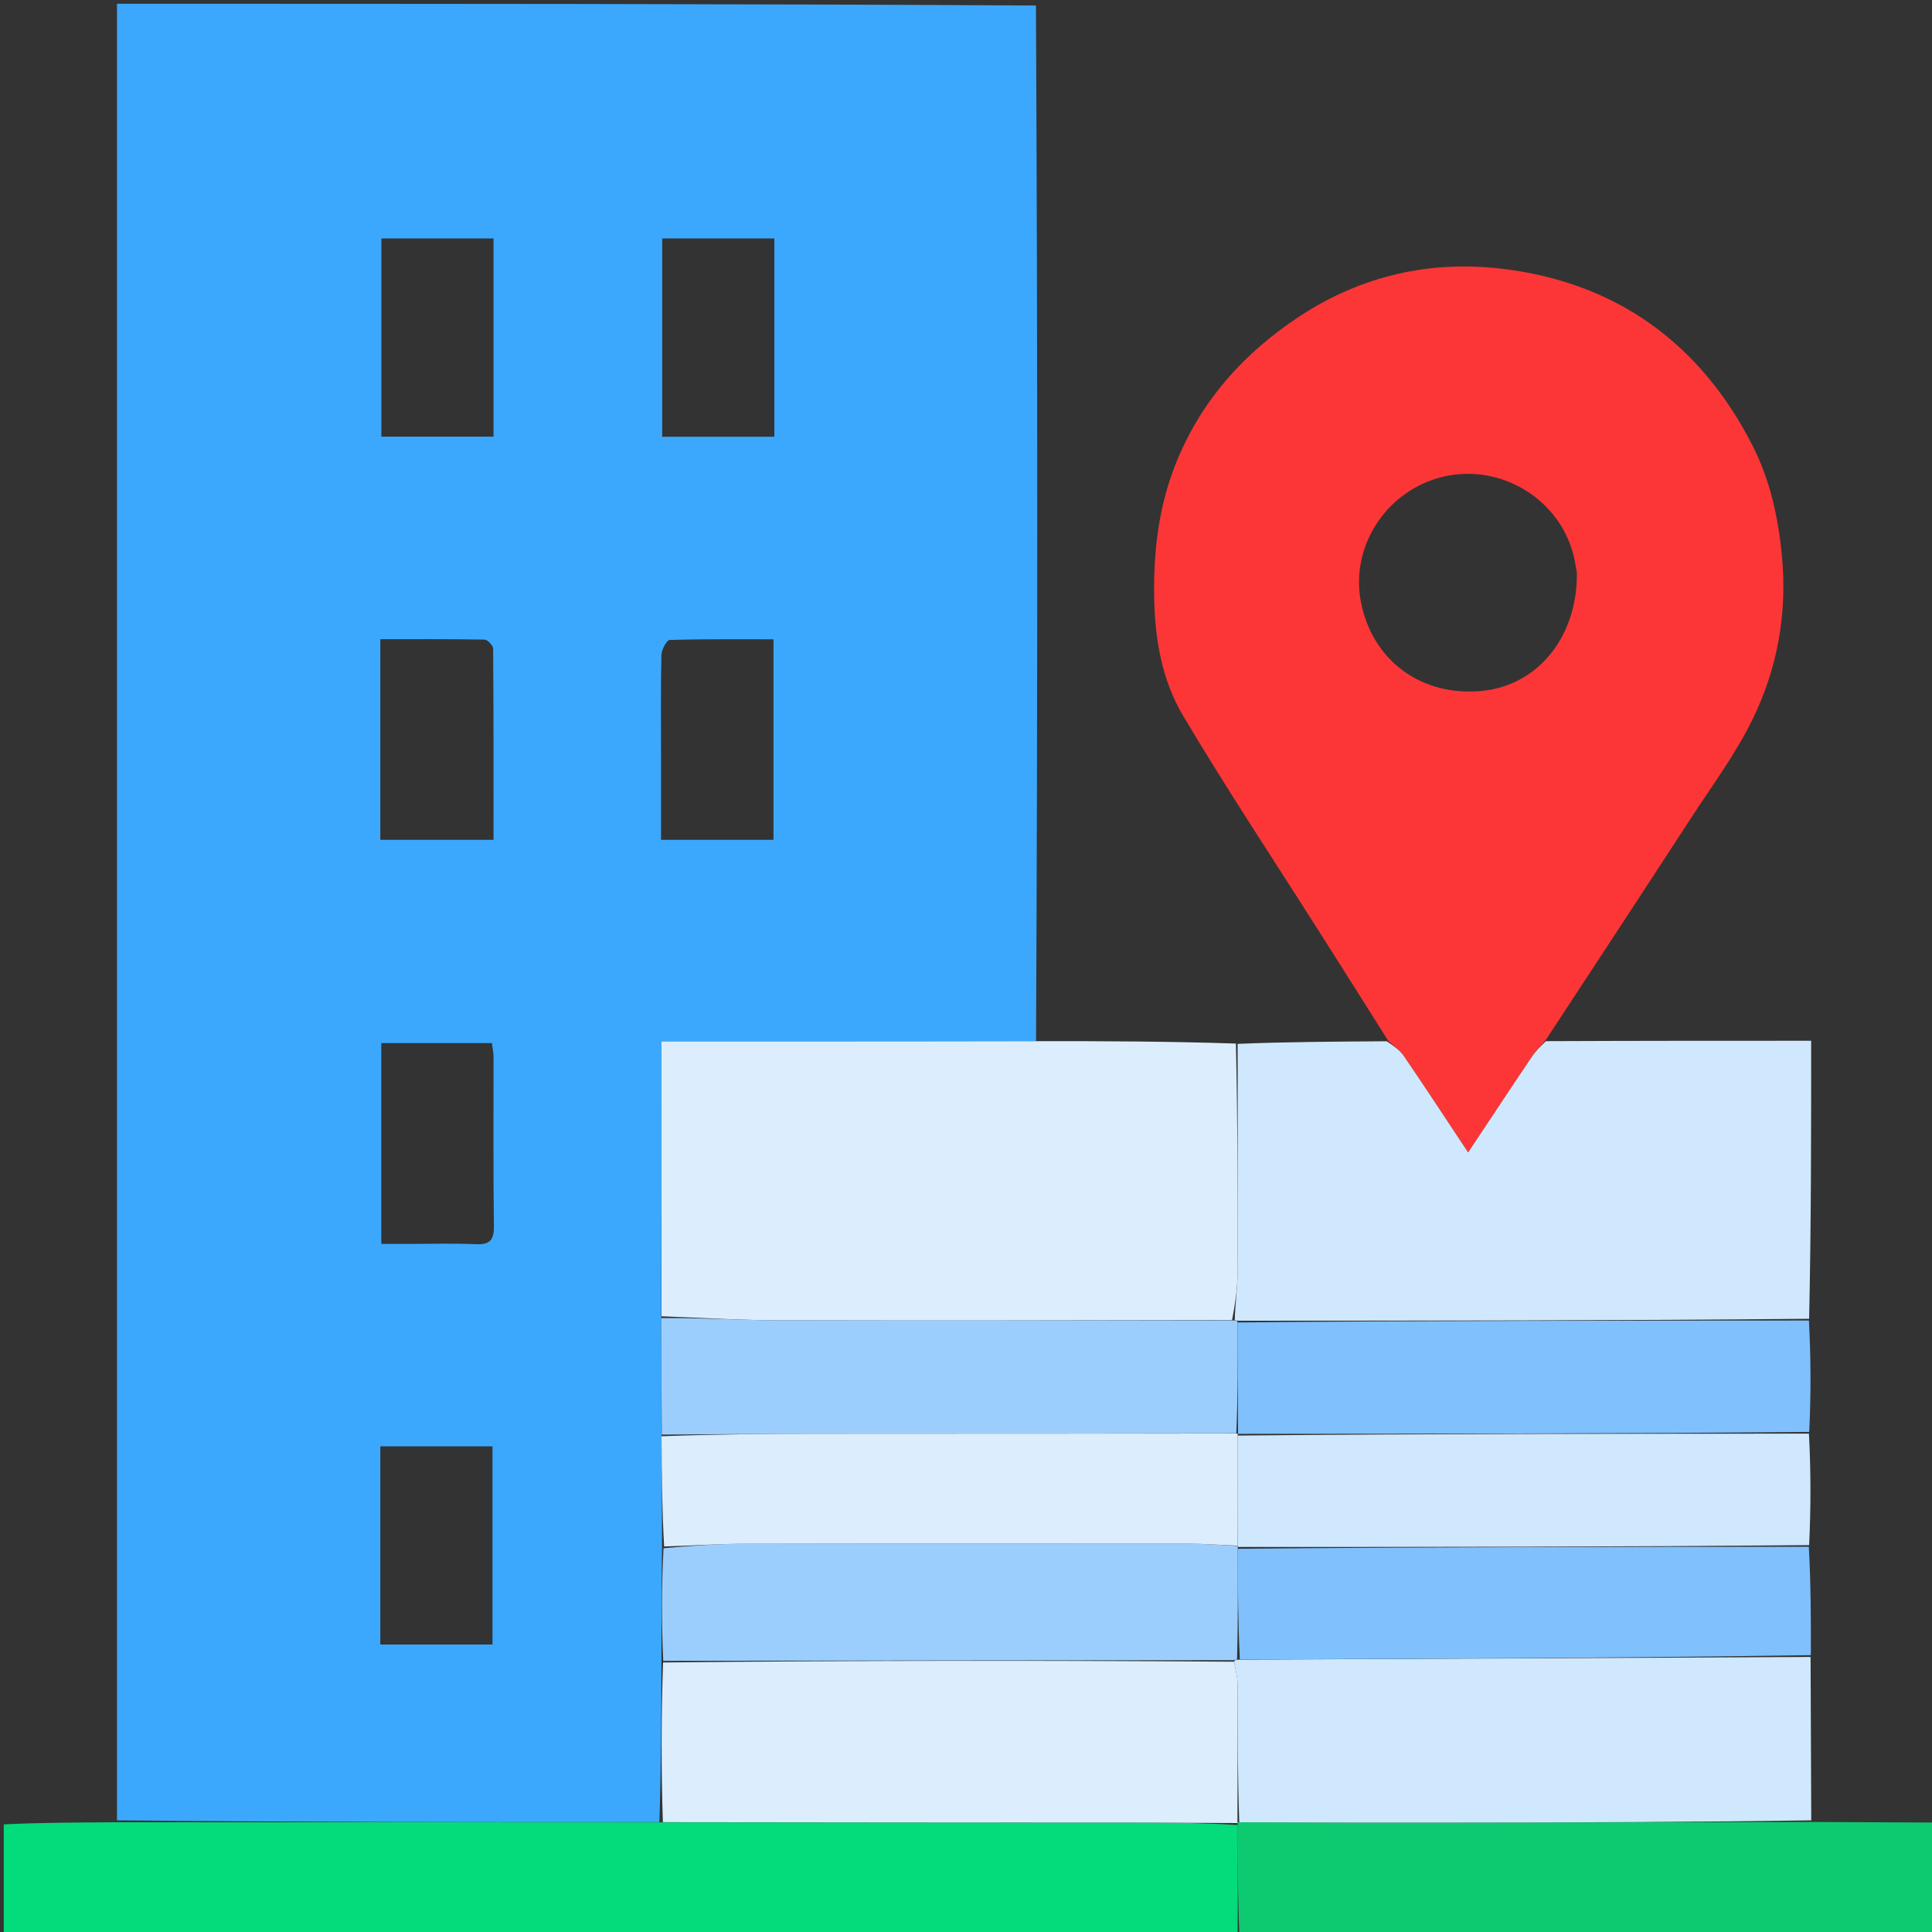 <svg width="20" height="20" viewBox="0 0 20 20" fill="none" xmlns="http://www.w3.org/2000/svg">
<rect x="0" y="0" width="20" height="20" fill="#333333" stroke="none"/>
<g clip-path="url(#clip0_11_797)">
<path d="M1.211 0.039C4.376 0.039 7.541 0.039 10.724 0.057C10.742 3.642 10.742 7.209 10.725 10.778C9.423 10.781 8.139 10.781 6.848 10.781C6.848 11.755 6.848 12.69 6.845 13.645C6.845 14.059 6.848 14.455 6.848 14.868C6.849 15.259 6.854 15.633 6.853 16.024C6.848 16.426 6.848 16.811 6.847 17.212C6.845 17.773 6.844 18.317 6.826 18.863C4.941 18.864 3.076 18.863 1.211 18.844C1.211 12.564 1.211 6.301 1.211 0.039ZM4.242 12.877C4.469 12.877 4.697 12.87 4.924 12.88C5.068 12.886 5.115 12.84 5.113 12.693C5.105 12.108 5.11 11.523 5.109 10.939C5.109 10.89 5.097 10.841 5.092 10.798C4.7 10.798 4.326 10.798 3.947 10.798C3.947 11.492 3.947 12.172 3.947 12.877C4.039 12.877 4.122 12.877 4.242 12.877ZM6.843 7.832C6.843 8.121 6.843 8.41 6.843 8.694C7.253 8.694 7.626 8.694 8.007 8.694C8.007 8 8.007 7.321 8.007 6.618C7.643 6.618 7.287 6.614 6.932 6.625C6.901 6.626 6.849 6.725 6.847 6.78C6.839 7.117 6.843 7.455 6.843 7.832ZM3.937 7.52C3.937 7.912 3.937 8.304 3.937 8.694C4.346 8.694 4.719 8.694 5.109 8.694C5.109 8.025 5.11 7.371 5.105 6.716C5.105 6.683 5.048 6.622 5.016 6.621C4.662 6.615 4.307 6.617 3.937 6.617C3.937 6.924 3.937 7.202 3.937 7.52ZM3.937 16.113C3.937 16.416 3.937 16.718 3.937 17.024C4.34 17.024 4.713 17.024 5.098 17.024C5.098 16.335 5.098 15.657 5.098 14.972C4.708 14.972 4.33 14.972 3.937 14.972C3.937 15.349 3.937 15.711 3.937 16.113ZM5.109 3.418C5.109 3.102 5.109 2.786 5.109 2.468C4.706 2.468 4.333 2.468 3.948 2.468C3.948 3.157 3.948 3.835 3.948 4.52C4.337 4.52 4.715 4.52 5.109 4.52C5.109 4.156 5.109 3.806 5.109 3.418ZM8.016 3.691C8.016 3.285 8.016 2.879 8.016 2.468C7.614 2.468 7.24 2.468 6.855 2.468C6.855 3.157 6.855 3.834 6.855 4.521C7.244 4.521 7.623 4.521 8.016 4.521C8.016 4.248 8.016 3.989 8.016 3.691Z" fill="#3CA8FD"/>
<path d="M0.039 18.886C0.417 18.867 0.796 18.867 1.192 18.864C3.076 18.863 4.941 18.864 6.843 18.865C8.539 18.866 10.199 18.866 11.858 18.867C12.177 18.868 12.496 18.872 12.814 18.893C12.813 19.287 12.813 19.663 12.812 20.039C8.555 20.039 4.297 20.039 0.039 20.039C0.039 19.658 0.039 19.281 0.039 18.886Z" fill="#04DB7B"/>
<path d="M12.831 20.039C12.813 19.663 12.813 19.287 12.813 18.89C12.812 18.869 12.81 18.862 12.829 18.864C13.594 18.867 14.341 18.868 15.088 18.867C16.308 18.866 17.529 18.863 18.75 18.861C19.168 18.863 19.585 18.865 20.021 18.867C20.039 19.257 20.039 19.647 20.039 20.039C17.642 20.039 15.246 20.039 12.831 20.039Z" fill="#0DCA71"/>
<path d="M10.725 10.778C11.42 10.777 12.098 10.78 12.794 10.803C12.812 11.61 12.815 12.396 12.811 13.183C12.81 13.344 12.785 13.504 12.754 13.666C11.181 13.669 9.627 13.672 8.073 13.668C7.665 13.667 7.257 13.641 6.848 13.626C6.848 12.69 6.848 11.755 6.848 10.781C8.139 10.781 9.423 10.781 10.725 10.778Z" fill="#DCEEFE"/>
<path d="M12.814 18.872C12.496 18.872 12.177 18.868 11.858 18.867C10.199 18.866 8.539 18.866 6.862 18.863C6.844 18.317 6.845 17.773 6.864 17.21C8.847 17.189 10.81 17.188 12.776 17.202C12.79 17.288 12.811 17.358 12.811 17.427C12.813 17.905 12.811 18.384 12.81 18.862C12.81 18.862 12.812 18.869 12.814 18.872Z" fill="#DCEEFE"/>
<path d="M12.774 17.186C10.81 17.188 8.847 17.189 6.866 17.193C6.848 16.811 6.848 16.426 6.869 16.027C7.169 16 7.447 15.981 7.725 15.981C9.247 15.978 10.768 15.979 12.29 15.98C12.464 15.98 12.638 15.994 12.812 16.004C12.813 16.008 12.813 16.014 12.813 16.033C12.814 16.426 12.816 16.801 12.806 17.179C12.788 17.183 12.781 17.184 12.774 17.186Z" fill="#9CCEFD"/>
<path d="M6.845 13.645C7.257 13.641 7.665 13.667 8.073 13.668C9.627 13.672 11.181 13.669 12.764 13.669C12.799 13.67 12.806 13.671 12.812 13.69C12.813 14.084 12.815 14.46 12.798 14.838C11.342 14.841 9.906 14.841 8.469 14.842C7.93 14.843 7.39 14.848 6.851 14.851C6.848 14.455 6.845 14.059 6.845 13.645Z" fill="#9CCEFD"/>
<path d="M6.848 14.868C7.39 14.848 7.93 14.843 8.469 14.842C9.906 14.841 11.343 14.841 12.797 14.84C12.815 14.84 12.813 14.843 12.813 14.861C12.812 15.254 12.812 15.627 12.812 16.001C12.638 15.994 12.464 15.98 12.29 15.98C10.768 15.979 9.247 15.978 7.725 15.981C7.447 15.981 7.169 16 6.875 16.009C6.854 15.633 6.85 15.259 6.848 14.868Z" fill="#DCEEFE"/>
<path d="M14.373 10.778C14.14 10.408 13.907 10.038 13.672 9.669C13.195 8.916 12.701 8.173 12.246 7.407C12.03 7.043 11.956 6.624 11.948 6.192C11.939 5.698 11.996 5.223 12.186 4.764C12.448 4.132 12.882 3.652 13.448 3.278C14.091 2.853 14.808 2.692 15.556 2.783C16.734 2.925 17.604 3.556 18.143 4.614C18.322 4.967 18.408 5.35 18.446 5.752C18.503 6.35 18.401 6.914 18.145 7.441C17.968 7.805 17.721 8.136 17.499 8.478C17.007 9.235 16.511 9.99 16.003 10.764C15.944 10.835 15.894 10.885 15.856 10.942C15.64 11.262 15.428 11.585 15.198 11.93C14.967 11.583 14.753 11.255 14.532 10.931C14.491 10.871 14.427 10.828 14.373 10.778ZM16.324 5.932C16.312 5.868 16.304 5.803 16.287 5.74C16.135 5.157 15.527 4.795 14.939 4.935C14.354 5.074 13.974 5.655 14.089 6.236C14.209 6.842 14.718 7.214 15.343 7.152C15.917 7.095 16.329 6.598 16.324 5.932Z" fill="#FC3636"/>
<path d="M14.355 10.779C14.427 10.828 14.491 10.871 14.532 10.931C14.753 11.255 14.967 11.582 15.198 11.93C15.428 11.585 15.64 11.262 15.856 10.942C15.894 10.885 15.944 10.835 16.003 10.778C16.922 10.774 17.828 10.774 18.749 10.774C18.749 11.743 18.749 12.688 18.728 13.652C16.742 13.671 14.777 13.671 12.812 13.672C12.806 13.671 12.799 13.67 12.782 13.667C12.786 13.504 12.81 13.344 12.811 13.183C12.815 12.396 12.812 11.61 12.812 10.806C13.32 10.785 13.829 10.783 14.355 10.779Z" fill="#D0E8FE"/>
<path d="M12.776 17.202C12.781 17.184 12.788 17.183 12.824 17.181C14.816 17.172 16.779 17.163 18.743 17.153C18.745 17.711 18.748 18.268 18.75 18.844C17.529 18.863 16.308 18.866 15.088 18.867C14.341 18.868 13.594 18.867 12.829 18.864C12.811 18.384 12.813 17.905 12.811 17.427C12.81 17.358 12.79 17.288 12.776 17.202Z" fill="#D0E8FE"/>
<path d="M12.812 13.69C14.777 13.671 16.742 13.671 18.726 13.67C18.746 14.048 18.748 14.427 18.729 14.823C16.743 14.842 14.778 14.842 12.813 14.843C12.813 14.843 12.815 14.84 12.816 14.838C12.815 14.46 12.814 14.084 12.812 13.69Z" fill="#7FC0FD"/>
<path d="M12.813 14.861C14.778 14.842 16.743 14.842 18.726 14.841C18.746 15.22 18.747 15.598 18.728 15.995C16.742 16.013 14.778 16.014 12.813 16.014C12.813 16.014 12.813 16.008 12.812 16.004C12.812 15.627 12.812 15.254 12.813 14.861Z" fill="#CFE8FE"/>
<path d="M12.813 16.033C14.778 16.014 16.742 16.013 18.725 16.012C18.745 16.38 18.747 16.748 18.746 17.134C16.779 17.163 14.816 17.172 12.835 17.179C12.816 16.801 12.814 16.426 12.813 16.033Z" fill="#7FC0FD"/>
</g>
<defs>
<clipPath id="clip0_11_797">
<rect width="20" height="20" fill="white"/>
</clipPath>
</defs>
</svg>

